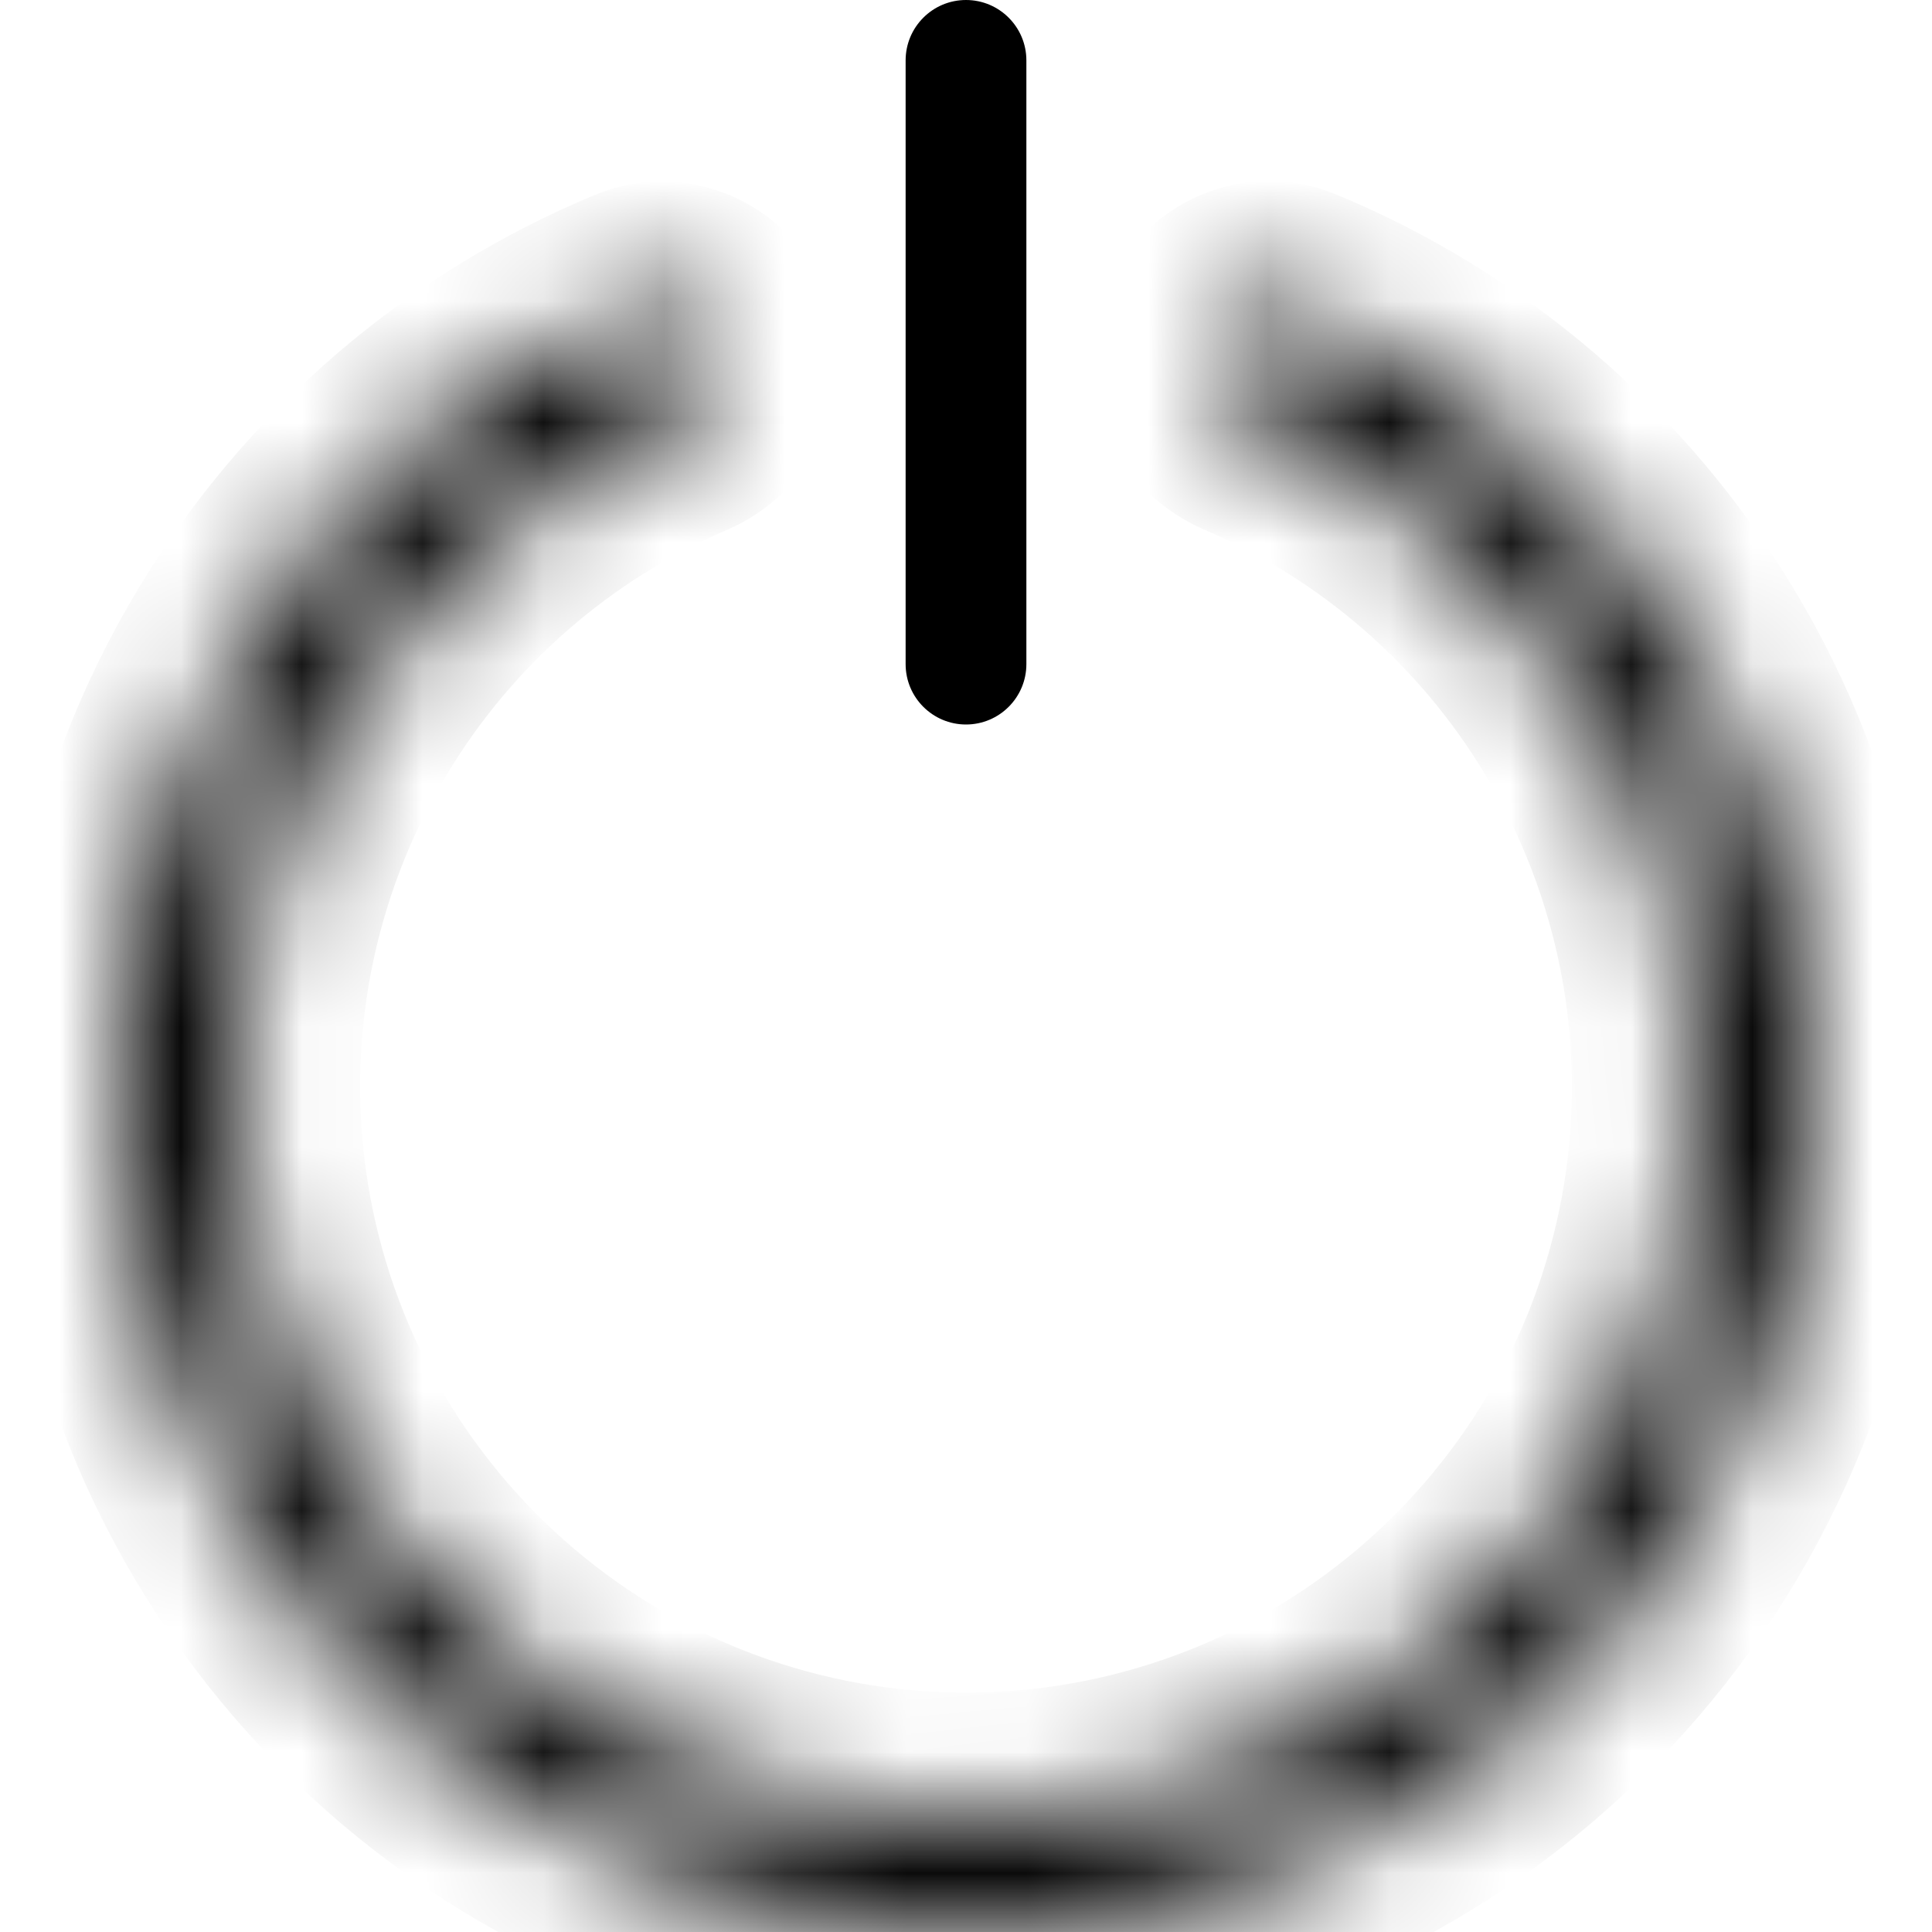 <svg width="16" height="16" viewBox="0 0 16 16" fill="none" xmlns="http://www.w3.org/2000/svg">
<path d="M7.5 5.5V0.5C7.5 0.224 7.724 0 8 0C8.276 0 8.5 0.224 8.5 0.5V5.5C8.5 5.776 8.276 6 8 6C7.724 6 7.5 5.776 7.5 5.5Z" fill="black"/>
<mask id="path-2-inside-1_1_252" fill="white">
<path d="M10.066 2.828C10.152 2.571 10.431 2.43 10.682 2.534C12.057 3.104 13.218 4.1 13.992 5.381C14.851 6.803 15.176 8.484 14.909 10.123C14.643 11.763 13.802 13.254 12.537 14.331C11.272 15.407 9.666 15.999 8.005 16C6.344 16.001 4.736 15.412 3.47 14.337C2.204 13.262 1.361 11.772 1.092 10.133C0.823 8.494 1.146 6.812 2.003 5.389C2.775 4.107 3.935 3.11 5.309 2.538C5.56 2.434 5.839 2.573 5.925 2.831V2.831C6.012 3.088 5.873 3.364 5.623 3.471C4.47 3.967 3.496 4.813 2.845 5.896C2.108 7.119 1.83 8.565 2.062 9.974C2.293 11.383 3.017 12.664 4.106 13.588C5.194 14.512 6.576 15.019 8.004 15.018C9.432 15.017 10.813 14.508 11.9 13.583C12.988 12.657 13.711 11.375 13.94 9.966C14.169 8.556 13.889 7.111 13.151 5.889C12.498 4.807 11.523 3.962 10.369 3.468C10.12 3.361 9.98 3.085 10.066 2.828V2.828Z"/>
</mask>
<path d="M10.066 2.828C10.152 2.571 10.431 2.43 10.682 2.534C12.057 3.104 13.218 4.1 13.992 5.381C14.851 6.803 15.176 8.484 14.909 10.123C14.643 11.763 13.802 13.254 12.537 14.331C11.272 15.407 9.666 15.999 8.005 16C6.344 16.001 4.736 15.412 3.47 14.337C2.204 13.262 1.361 11.772 1.092 10.133C0.823 8.494 1.146 6.812 2.003 5.389C2.775 4.107 3.935 3.11 5.309 2.538C5.56 2.434 5.839 2.573 5.925 2.831V2.831C6.012 3.088 5.873 3.364 5.623 3.471C4.47 3.967 3.496 4.813 2.845 5.896C2.108 7.119 1.83 8.565 2.062 9.974C2.293 11.383 3.017 12.664 4.106 13.588C5.194 14.512 6.576 15.019 8.004 15.018C9.432 15.017 10.813 14.508 11.9 13.583C12.988 12.657 13.711 11.375 13.94 9.966C14.169 8.556 13.889 7.111 13.151 5.889C12.498 4.807 11.523 3.962 10.369 3.468C10.12 3.361 9.98 3.085 10.066 2.828V2.828Z" stroke="black" stroke-width="2" stroke-linejoin="round" mask="url(#path-2-inside-1_1_252)"/>
</svg>
